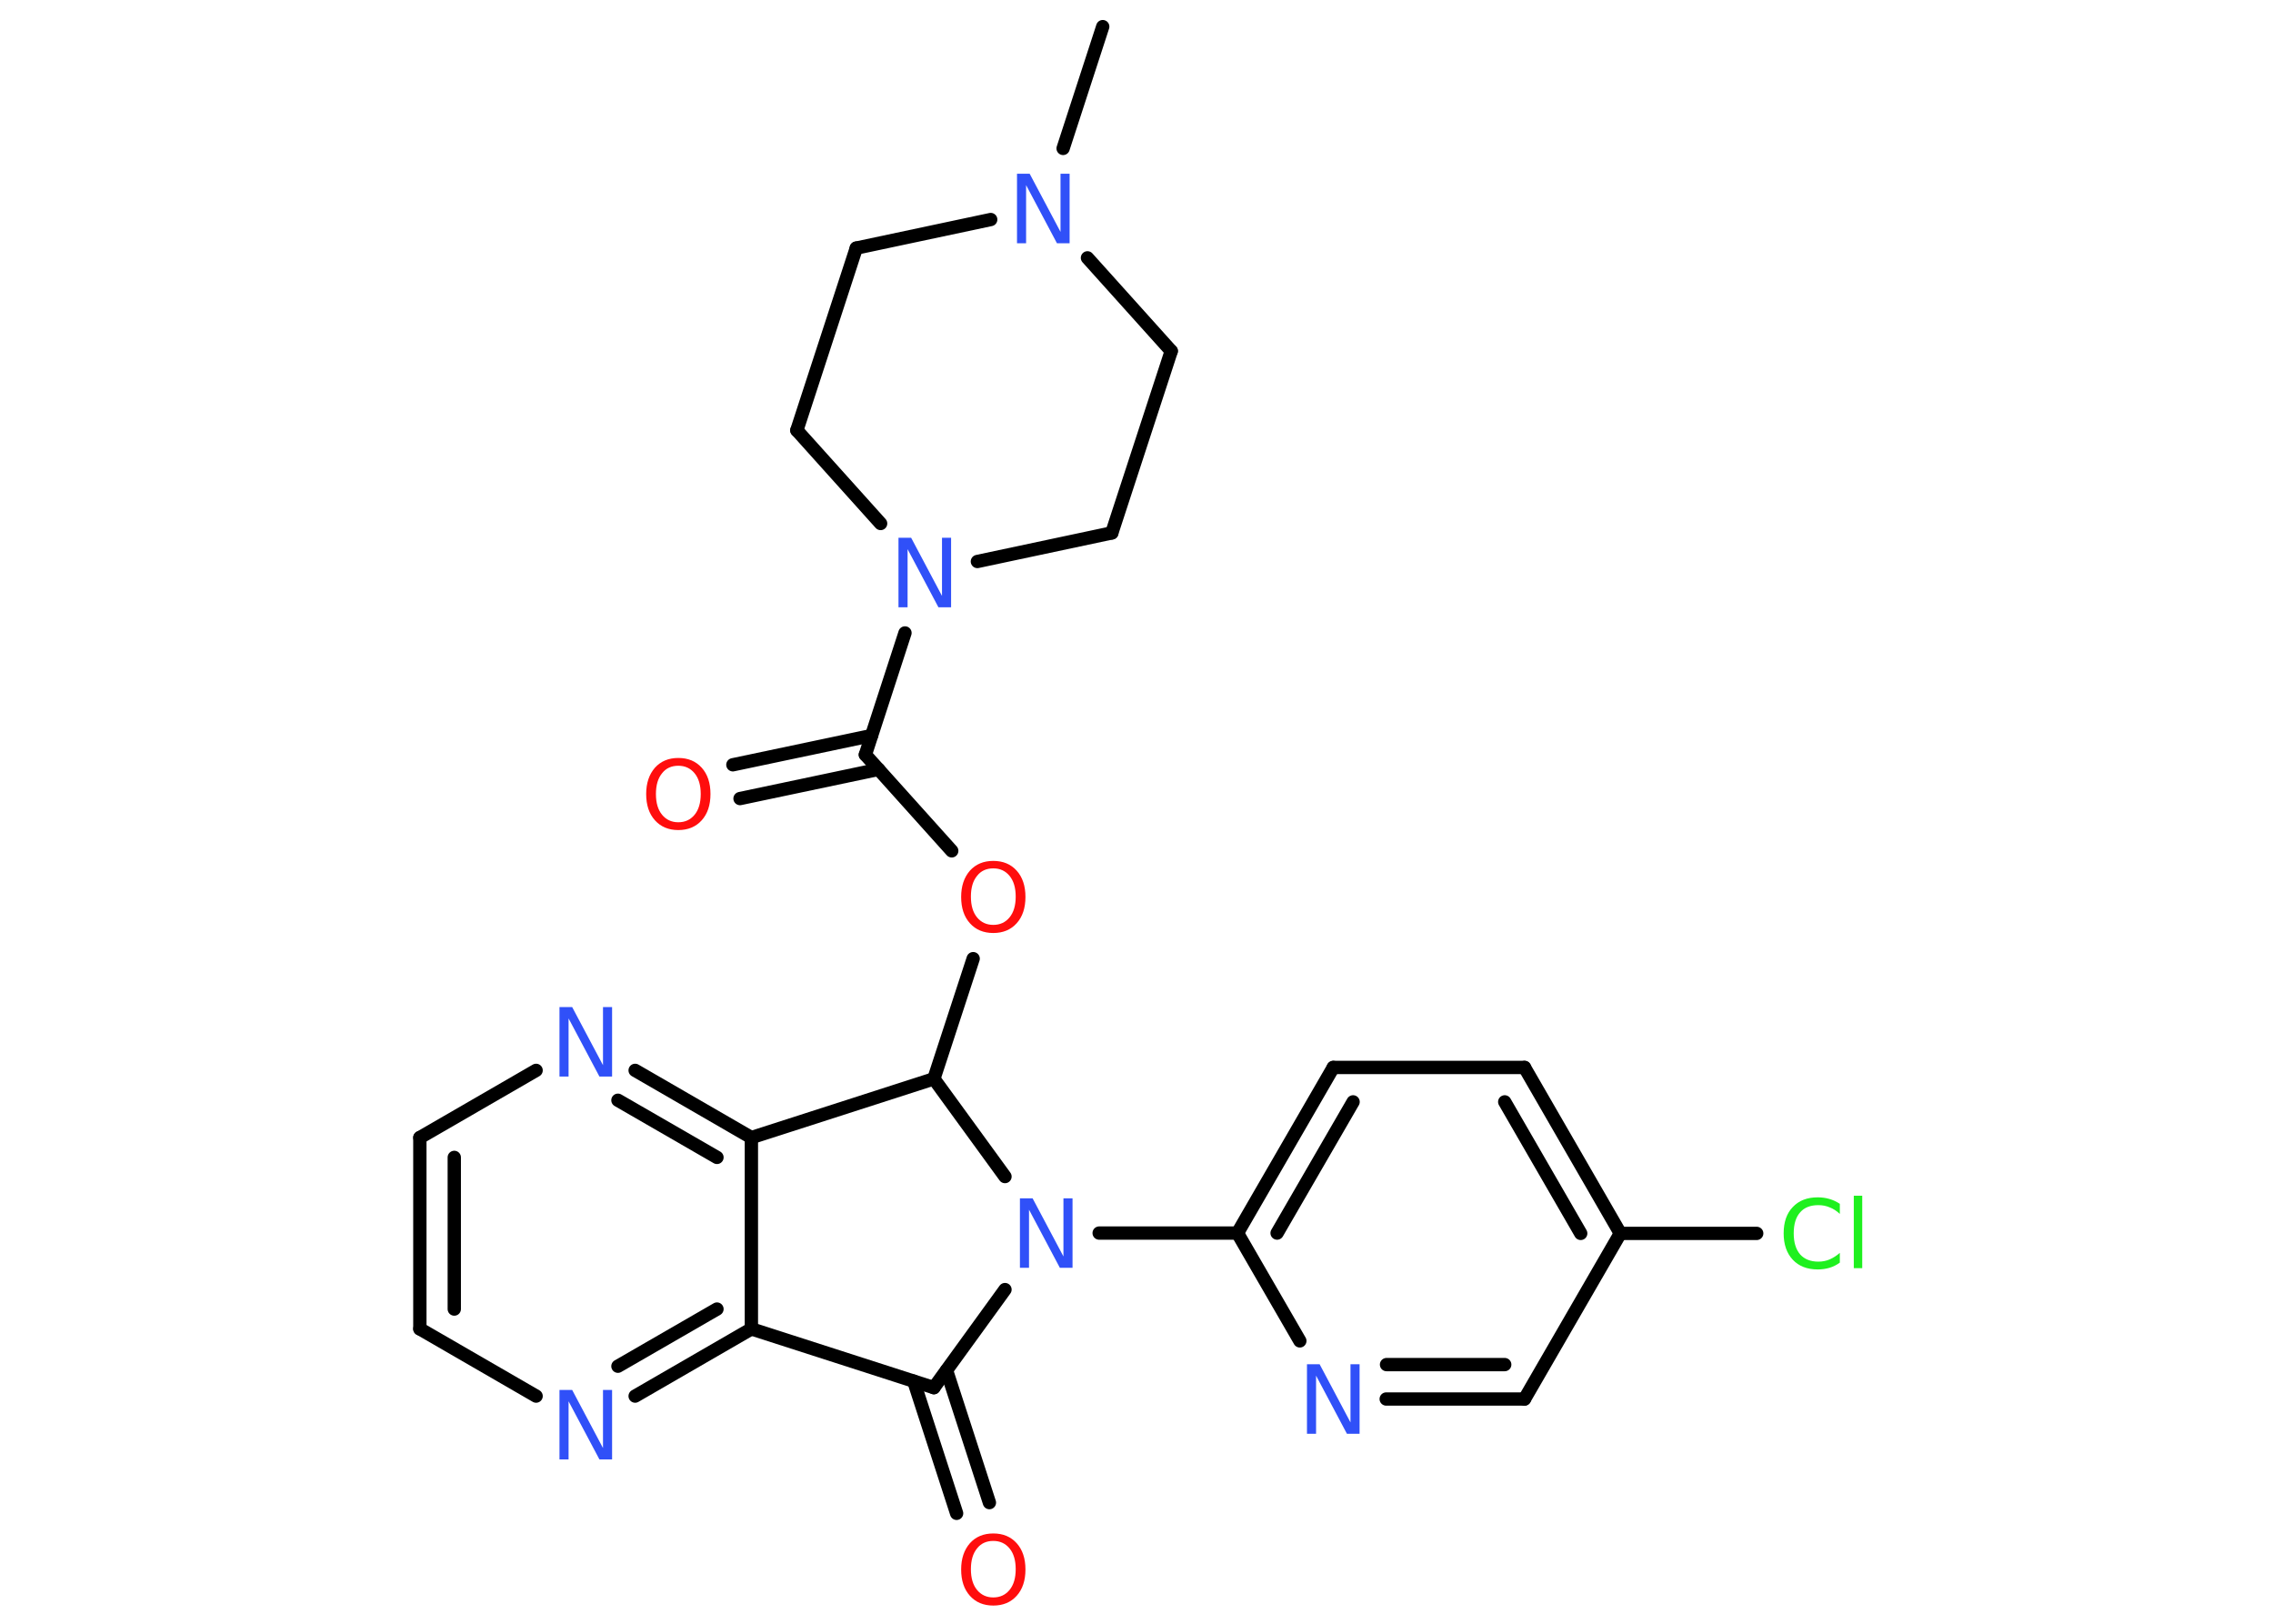 <?xml version='1.0' encoding='UTF-8'?>
<!DOCTYPE svg PUBLIC "-//W3C//DTD SVG 1.1//EN" "http://www.w3.org/Graphics/SVG/1.1/DTD/svg11.dtd">
<svg version='1.2' xmlns='http://www.w3.org/2000/svg' xmlns:xlink='http://www.w3.org/1999/xlink' width='70.0mm' height='50.0mm' viewBox='0 0 70.0 50.0'>
  <desc>Generated by the Chemistry Development Kit (http://github.com/cdk)</desc>
  <g stroke-linecap='round' stroke-linejoin='round' stroke='#000000' stroke-width='.41' fill='#3050F8'>
    <rect x='.0' y='.0' width='70.0' height='50.0' fill='#FFFFFF' stroke='none'/>
    <g id='mol1' class='mol'>
      <line id='mol1bnd1' class='bond' x1='33.96' y1='.82' x2='32.74' y2='4.57'/>
      <line id='mol1bnd2' class='bond' x1='33.49' y1='7.94' x2='36.07' y2='10.81'/>
      <line id='mol1bnd3' class='bond' x1='36.07' y1='10.81' x2='34.24' y2='16.41'/>
      <line id='mol1bnd4' class='bond' x1='34.24' y1='16.41' x2='30.1' y2='17.29'/>
      <line id='mol1bnd5' class='bond' x1='27.87' y1='19.49' x2='26.65' y2='23.24'/>
      <g id='mol1bnd6' class='bond'>
        <line x1='27.06' y1='23.69' x2='22.79' y2='24.59'/>
        <line x1='26.84' y1='22.65' x2='22.57' y2='23.55'/>
      </g>
      <line id='mol1bnd7' class='bond' x1='26.65' y1='23.24' x2='29.31' y2='26.2'/>
      <line id='mol1bnd8' class='bond' x1='29.97' y1='29.52' x2='28.76' y2='33.22'/>
      <line id='mol1bnd9' class='bond' x1='28.76' y1='33.22' x2='23.14' y2='35.03'/>
      <g id='mol1bnd10' class='bond'>
        <line x1='23.14' y1='35.03' x2='19.56' y2='32.96'/>
        <line x1='22.08' y1='35.64' x2='19.03' y2='33.88'/>
      </g>
      <line id='mol1bnd11' class='bond' x1='16.51' y1='32.96' x2='12.93' y2='35.03'/>
      <g id='mol1bnd12' class='bond'>
        <line x1='12.93' y1='35.03' x2='12.93' y2='40.92'/>
        <line x1='13.99' y1='35.64' x2='13.99' y2='40.31'/>
      </g>
      <line id='mol1bnd13' class='bond' x1='12.93' y1='40.92' x2='16.51' y2='42.99'/>
      <g id='mol1bnd14' class='bond'>
        <line x1='19.56' y1='42.99' x2='23.14' y2='40.92'/>
        <line x1='19.03' y1='42.07' x2='22.08' y2='40.31'/>
      </g>
      <line id='mol1bnd15' class='bond' x1='23.14' y1='35.03' x2='23.14' y2='40.92'/>
      <line id='mol1bnd16' class='bond' x1='23.14' y1='40.92' x2='28.76' y2='42.73'/>
      <g id='mol1bnd17' class='bond'>
        <line x1='29.15' y1='42.2' x2='30.47' y2='46.27'/>
        <line x1='28.14' y1='42.53' x2='29.46' y2='46.6'/>
      </g>
      <line id='mol1bnd18' class='bond' x1='28.76' y1='42.73' x2='30.95' y2='39.71'/>
      <line id='mol1bnd19' class='bond' x1='28.76' y1='33.22' x2='30.95' y2='36.23'/>
      <line id='mol1bnd20' class='bond' x1='33.85' y1='37.97' x2='38.11' y2='37.97'/>
      <g id='mol1bnd21' class='bond'>
        <line x1='41.06' y1='32.87' x2='38.11' y2='37.97'/>
        <line x1='41.67' y1='33.93' x2='39.33' y2='37.97'/>
      </g>
      <line id='mol1bnd22' class='bond' x1='41.06' y1='32.87' x2='46.95' y2='32.87'/>
      <g id='mol1bnd23' class='bond'>
        <line x1='49.9' y1='37.98' x2='46.95' y2='32.87'/>
        <line x1='48.68' y1='37.98' x2='46.34' y2='33.93'/>
      </g>
      <line id='mol1bnd24' class='bond' x1='49.9' y1='37.98' x2='54.1' y2='37.98'/>
      <line id='mol1bnd25' class='bond' x1='49.9' y1='37.98' x2='46.95' y2='43.08'/>
      <g id='mol1bnd26' class='bond'>
        <line x1='42.69' y1='43.08' x2='46.95' y2='43.08'/>
        <line x1='42.7' y1='42.02' x2='46.34' y2='42.02'/>
      </g>
      <line id='mol1bnd27' class='bond' x1='38.11' y1='37.97' x2='40.03' y2='41.29'/>
      <line id='mol1bnd28' class='bond' x1='27.12' y1='16.12' x2='24.54' y2='13.25'/>
      <line id='mol1bnd29' class='bond' x1='24.54' y1='13.25' x2='26.37' y2='7.64'/>
      <line id='mol1bnd30' class='bond' x1='30.51' y1='6.76' x2='26.37' y2='7.64'/>
      <path id='mol1atm2' class='atom' d='M31.32 5.35h.39l.95 1.79v-1.79h.28v2.14h-.39l-.95 -1.79v1.79h-.28v-2.14z' stroke='none'/>
      <path id='mol1atm5' class='atom' d='M27.67 16.56h.39l.95 1.79v-1.79h.28v2.14h-.39l-.95 -1.79v1.79h-.28v-2.14z' stroke='none'/>
      <path id='mol1atm7' class='atom' d='M20.89 23.58q-.32 .0 -.5 .23q-.19 .23 -.19 .64q.0 .41 .19 .64q.19 .23 .5 .23q.31 .0 .5 -.23q.19 -.23 .19 -.64q.0 -.41 -.19 -.64q-.19 -.23 -.5 -.23zM20.89 23.34q.45 .0 .72 .3q.27 .3 .27 .81q.0 .51 -.27 .81q-.27 .3 -.72 .3q-.45 .0 -.72 -.3q-.27 -.3 -.27 -.81q.0 -.5 .27 -.81q.27 -.3 .72 -.3z' stroke='none' fill='#FF0D0D'/>
      <path id='mol1atm8' class='atom' d='M30.59 26.74q-.32 .0 -.5 .23q-.19 .23 -.19 .64q.0 .41 .19 .64q.19 .23 .5 .23q.31 .0 .5 -.23q.19 -.23 .19 -.64q.0 -.41 -.19 -.64q-.19 -.23 -.5 -.23zM30.59 26.51q.45 .0 .72 .3q.27 .3 .27 .81q.0 .51 -.27 .81q-.27 .3 -.72 .3q-.45 .0 -.72 -.3q-.27 -.3 -.27 -.81q.0 -.5 .27 -.81q.27 -.3 .72 -.3z' stroke='none' fill='#FF0D0D'/>
      <path id='mol1atm11' class='atom' d='M17.23 31.01h.39l.95 1.79v-1.79h.28v2.14h-.39l-.95 -1.79v1.79h-.28v-2.14z' stroke='none'/>
      <path id='mol1atm14' class='atom' d='M17.23 42.8h.39l.95 1.79v-1.79h.28v2.14h-.39l-.95 -1.79v1.79h-.28v-2.14z' stroke='none'/>
      <path id='mol1atm17' class='atom' d='M30.59 47.45q-.32 .0 -.5 .23q-.19 .23 -.19 .64q.0 .41 .19 .64q.19 .23 .5 .23q.31 .0 .5 -.23q.19 -.23 .19 -.64q.0 -.41 -.19 -.64q-.19 -.23 -.5 -.23zM30.59 47.22q.45 .0 .72 .3q.27 .3 .27 .81q.0 .51 -.27 .81q-.27 .3 -.72 .3q-.45 .0 -.72 -.3q-.27 -.3 -.27 -.81q.0 -.5 .27 -.81q.27 -.3 .72 -.3z' stroke='none' fill='#FF0D0D'/>
      <path id='mol1atm18' class='atom' d='M31.41 36.9h.39l.95 1.79v-1.79h.28v2.14h-.39l-.95 -1.79v1.79h-.28v-2.14z' stroke='none'/>
      <path id='mol1atm23' class='atom' d='M56.66 37.07v.31q-.15 -.14 -.31 -.2q-.16 -.07 -.35 -.07q-.37 .0 -.56 .22q-.2 .22 -.2 .65q.0 .42 .2 .65q.2 .22 .56 .22q.19 .0 .35 -.07q.16 -.07 .31 -.2v.3q-.15 .11 -.32 .16q-.17 .05 -.36 .05q-.49 .0 -.77 -.3q-.28 -.3 -.28 -.81q.0 -.52 .28 -.81q.28 -.3 .77 -.3q.19 .0 .36 .05q.17 .05 .32 .15zM57.09 36.82h.26v2.23h-.26v-2.23z' stroke='none' fill='#1FF01F'/>
      <path id='mol1atm25' class='atom' d='M40.25 42.01h.39l.95 1.79v-1.79h.28v2.14h-.39l-.95 -1.79v1.79h-.28v-2.14z' stroke='none'/>
    </g>
  </g>
</svg>

